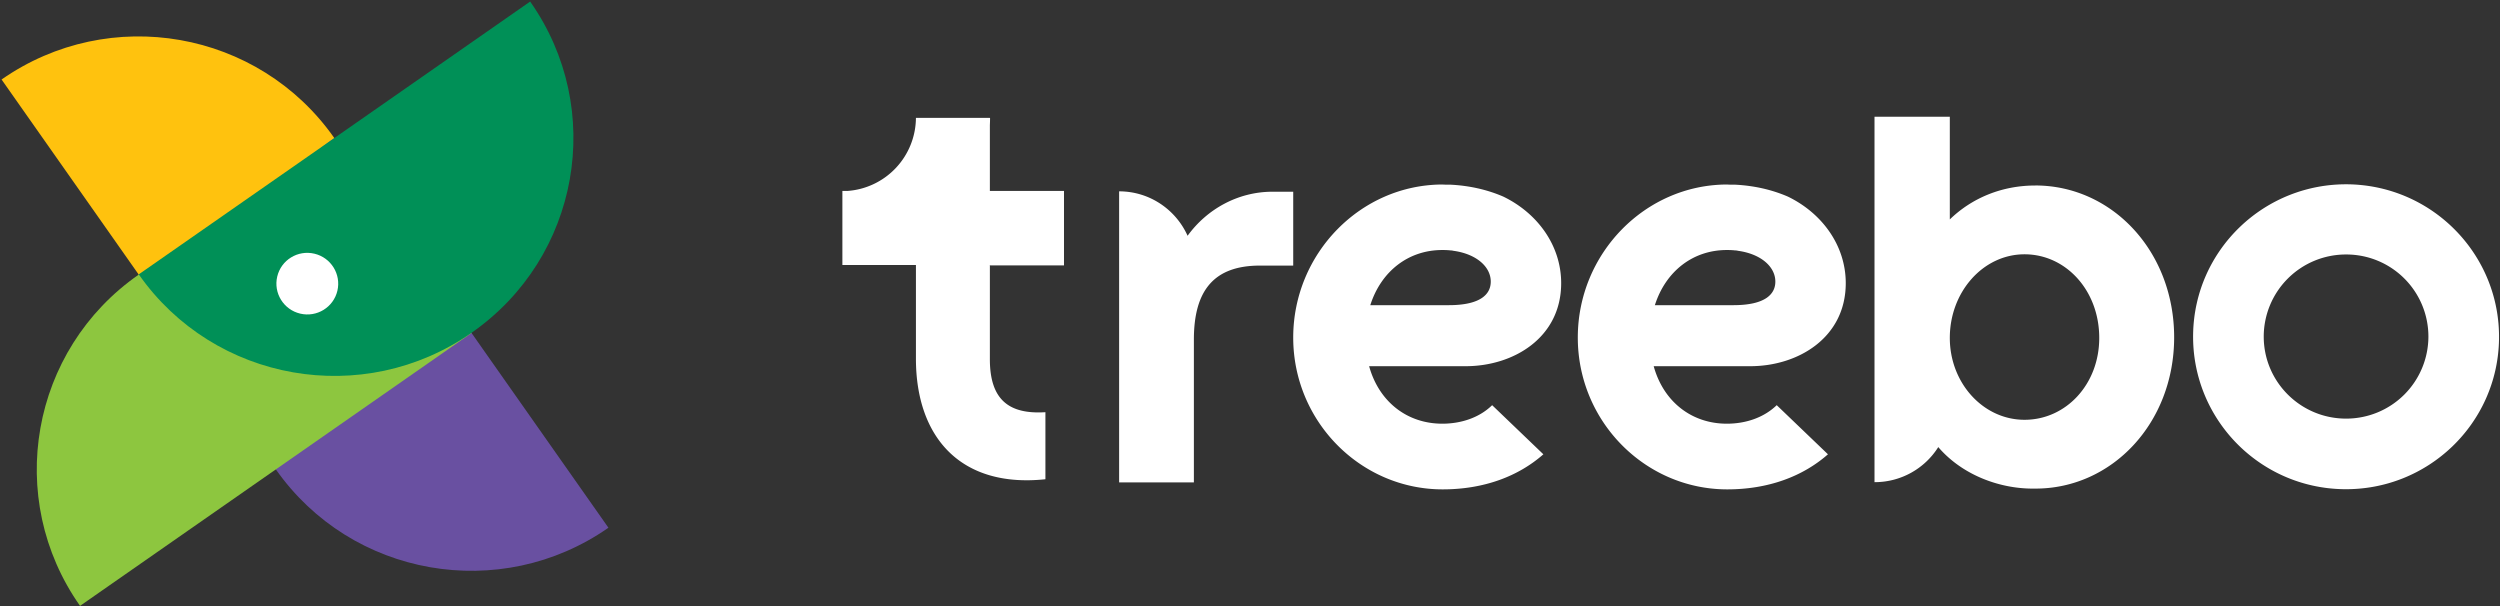 <svg xmlns="http://www.w3.org/2000/svg" width="132" height="32" viewBox="0 0 132 32">
    <rect x="0" y="0" width="132" height="32" fill="#333333" stroke="none"/>
    <g fill="none" fill-rule="nonzero">
        <path fill="#FFF" d="M48.361 13.993h-3.883v-3.911h.268a3.896 3.896 0 0 0 3.615-3.85v-.01h3.904v.01h.01c0 .124-.004.247-.01.369v3.481h3.914v3.931h-3.904v-.02h-.01V18.964c0 2.12.981 2.923 2.933 2.8v3.54c-4.472.474-6.837-2.213-6.837-6.37v-4.941zm27.79 8.378c.981 0 1.952-.309 2.634-.978l2.705 2.594c-1.321 1.163-3.139 1.852-5.318 1.852-4.327 0-7.89-3.581-7.89-8.017s3.553-8.07 7.88-8.08c.124.01.268.01.433.01h.01c.982.052 1.911.258 2.768.628 1.808.875 3.057 2.584 3.057 4.57 0 2.882-2.52 4.385-5.04 4.385H72.29c.516 1.873 2.004 3.036 3.862 3.036zm0-9.17c-1.796 0-3.232 1.132-3.8 2.912h4.141c1.725 0 2.22-.607 2.22-1.245 0-.793-.774-1.462-1.972-1.626a.606.606 0 0 0-.134-.02c-.052 0-.093-.011-.145-.011-.103-.01-.206-.01-.31-.01zm15.026 9.17c.981 0 1.942-.309 2.634-.978l2.705 2.594c-1.322 1.163-3.14 1.852-5.318 1.852-4.327 0-7.89-3.581-7.89-8.017s3.553-8.07 7.88-8.08c.123.01.268.01.433.01h.01c.982.052 1.911.258 2.768.628 1.808.875 3.057 2.584 3.057 4.57 0 2.882-2.52 4.385-5.04 4.385h-5.101c.516 1.873 2.003 3.036 3.862 3.036zm0-9.17c-1.797 0-3.232 1.132-3.8 2.912h4.141c1.725 0 2.22-.607 2.22-1.245 0-.793-.774-1.462-1.972-1.626a.606.606 0 0 0-.134-.02c-.052 0-.093-.011-.145-.011-.103-.01-.206-.01-.31-.01zm-23.99-3.078h1.095v3.9h-1.755c-2.417 0-3.48 1.298-3.49 3.87v7.576H59.09V10.103c1.611 0 2.995.967 3.615 2.346 1.022-1.41 2.664-2.326 4.482-2.326zm40.276-.33c4.038 0 7.332 3.459 7.332 8.018 0 4.529-3.284 7.987-7.322 7.987h-.155c-1.724 0-3.697-.7-4.977-2.192a3.964 3.964 0 0 1-3.357 1.852l-.01.01V6.162h3.976v5.424c1.167-1.132 2.747-1.791 4.513-1.791zm-.568 12.372c2.19 0 3.945-1.873 3.945-4.323 0-2.511-1.766-4.415-3.945-4.415s-3.945 1.976-3.945 4.415c0 2.388 1.766 4.323 3.945 4.323zm25.053-4.23c-.082 4.446-3.769 7.976-8.23 7.894-4.462-.082-8.004-3.757-7.921-8.203.083-4.446 3.77-7.976 8.23-7.894 4.462.093 8.004 3.767 7.921 8.203zm-8.075-4.498a4.34 4.34 0 0 0-4.348 4.333c0 2.398 1.952 4.333 4.348 4.333a4.34 4.34 0 0 0 4.347-4.333 4.334 4.334 0 0 0-4.347-4.333z"/>
        <g>
            <path fill="#FFC20E" d="M.083 4.198C5.787.216 13.66 1.595 17.649 7.285c3.999 5.68 2.614 13.52-3.1 17.492L.083 4.198z"/>
            <path fill="#6950A1" d="M32.125 27.864c-5.703 3.982-13.577 2.603-17.566-3.087-3.999-5.68-2.614-13.52 3.1-17.492l14.466 20.579z"/>
            <path fill="#8DC63F" d="M4.226 31.99c-3.999-5.68-2.614-13.52 3.1-17.492 5.704-3.982 13.578-2.603 17.566 3.087L4.226 31.99z"/>
            <path fill="#009057" d="M27.992.082c4 5.68 2.614 13.52-3.1 17.492-5.704 3.982-13.577 2.603-17.566-3.087L27.992.082z"/>
            <ellipse cx="16.226" cy="14.977" fill="#FFF" rx="1.626" ry="1.632" transform="rotate(-76.714 16.226 14.977)"/>
        </g>
    </g>
</svg>
